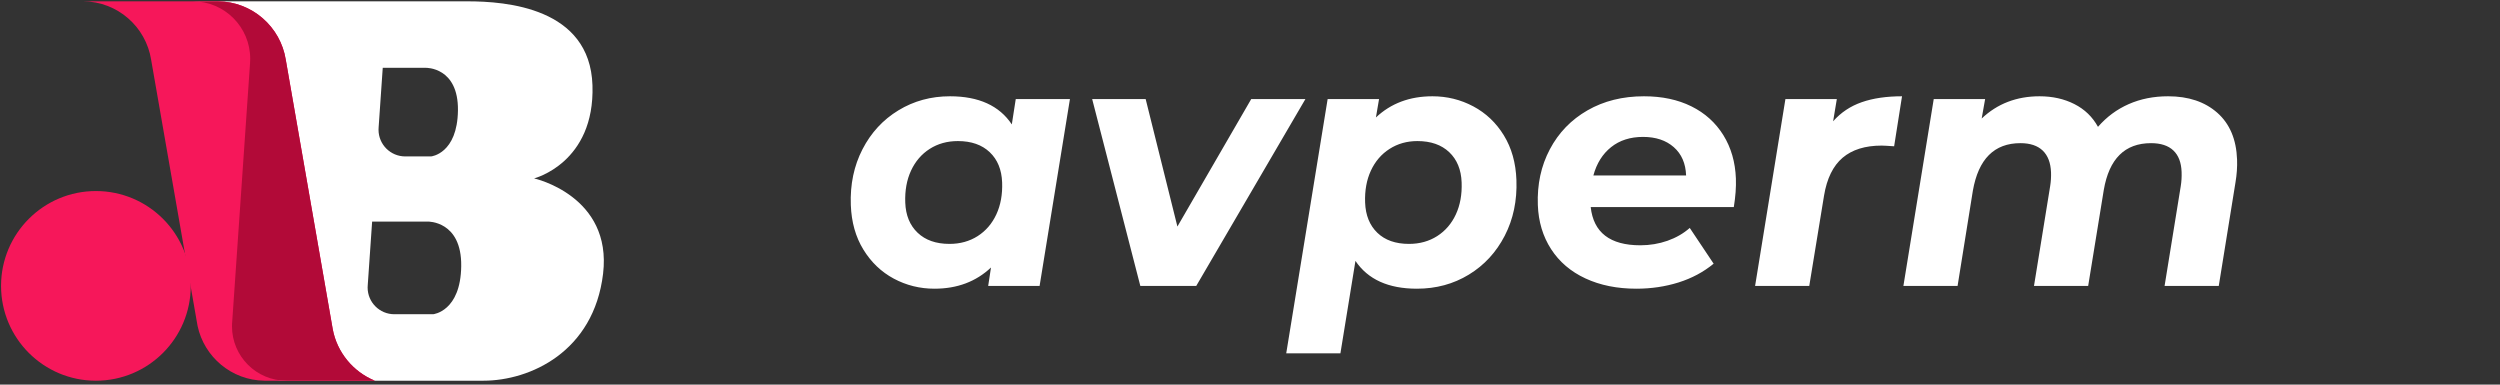 <svg width="156" height="24" viewBox="0 0 156 24" fill="none" xmlns="http://www.w3.org/2000/svg">
<rect x="0" y="0" width="156" height="24" fill="#333333" stroke="none"/>
<g clip-path="url(#clip0)">
<path d="M66.764 6.181L64.871 17.841H61.663L61.838 16.692C60.902 17.575 59.726 18.015 58.31 18.015C57.4 18.015 56.554 17.805 55.773 17.387C54.992 16.968 54.36 16.364 53.876 15.576C53.392 14.79 53.13 13.861 53.091 12.791C53.044 11.505 53.287 10.347 53.82 9.313C54.353 8.279 55.1 7.47 56.062 6.885C57.022 6.3 58.095 6.008 59.28 6.008C61.072 6.008 62.358 6.593 63.137 7.763L63.383 6.181H66.764ZM59.249 15.219C59.913 15.219 60.5 15.056 61.008 14.732C61.516 14.406 61.904 13.954 62.172 13.377C62.44 12.799 62.56 12.134 62.533 11.383C62.504 10.588 62.246 9.959 61.759 9.497C61.273 9.035 60.611 8.803 59.772 8.803C59.108 8.803 58.521 8.966 58.013 9.291C57.505 9.616 57.117 10.069 56.849 10.646C56.581 11.223 56.461 11.889 56.488 12.64C56.517 13.434 56.775 14.063 57.262 14.525C57.748 14.988 58.411 15.219 59.249 15.219ZM81.458 6.181L74.646 17.841H71.156L68.151 6.181H71.489L73.47 14.136L78.077 6.181H81.458ZM89.384 6.008C90.294 6.008 91.144 6.217 91.932 6.636C92.72 7.055 93.357 7.658 93.84 8.446C94.325 9.233 94.586 10.162 94.625 11.232C94.672 12.518 94.429 13.677 93.896 14.71C93.363 15.742 92.616 16.552 91.655 17.137C90.694 17.723 89.613 18.015 88.415 18.015C86.637 18.015 85.359 17.438 84.58 16.28L83.642 22.047H80.261L82.845 6.181H86.053L85.857 7.33C86.793 6.448 87.968 6.008 89.384 6.008ZM87.922 15.219C88.587 15.219 89.173 15.056 89.681 14.732C90.19 14.406 90.578 13.954 90.846 13.377C91.114 12.799 91.234 12.134 91.206 11.383C91.177 10.588 90.919 9.959 90.433 9.497C89.946 9.035 89.284 8.803 88.446 8.803C87.796 8.803 87.217 8.966 86.709 9.291C86.2 9.616 85.812 10.069 85.544 10.646C85.276 11.223 85.156 11.889 85.183 12.64C85.213 13.434 85.467 14.063 85.946 14.525C86.425 14.988 87.084 15.219 87.922 15.219ZM108.32 11.145C108.339 11.678 108.296 12.271 108.19 12.921H99.26C99.433 14.511 100.467 15.306 102.36 15.306C102.952 15.306 103.516 15.211 104.051 15.024C104.586 14.835 105.049 14.569 105.441 14.223L106.931 16.454C106.3 16.974 105.57 17.364 104.741 17.625C103.913 17.884 103.036 18.015 102.112 18.015C100.913 18.015 99.854 17.802 98.935 17.375C98.016 16.95 97.301 16.338 96.787 15.544C96.274 14.749 95.999 13.832 95.961 12.791C95.914 11.505 96.164 10.347 96.712 9.313C97.259 8.279 98.042 7.47 99.061 6.885C100.08 6.3 101.254 6.008 102.583 6.008C103.71 6.008 104.697 6.217 105.543 6.636C106.389 7.055 107.054 7.655 107.538 8.435C108.021 9.215 108.282 10.118 108.32 11.145ZM102.524 8.543C101.73 8.543 101.065 8.756 100.532 9.182C99.998 9.609 99.63 10.198 99.426 10.95H105.213C105.186 10.198 104.929 9.609 104.444 9.182C103.959 8.756 103.319 8.543 102.524 8.543ZM114.387 7.568C114.873 7.019 115.469 6.621 116.175 6.376C116.881 6.13 117.718 6.008 118.686 6.008L118.194 9.128C117.788 9.1 117.527 9.085 117.412 9.085C116.386 9.085 115.575 9.338 114.979 9.843C114.384 10.35 113.997 11.137 113.82 12.207L112.898 17.841H109.518L111.41 6.181H114.618L114.387 7.568ZM135.288 6.008C136.559 6.008 137.583 6.351 138.36 7.037C139.136 7.723 139.547 8.695 139.593 9.952C139.61 10.415 139.577 10.892 139.494 11.383L138.451 17.841H135.07L136.078 11.621C136.125 11.332 136.143 11.037 136.132 10.732C136.111 10.14 135.939 9.692 135.617 9.388C135.296 9.085 134.831 8.933 134.224 8.933C132.591 8.933 131.608 9.908 131.275 11.86L130.302 17.841H126.921L127.929 11.621C127.976 11.332 127.994 11.043 127.984 10.755C127.962 10.162 127.79 9.71 127.469 9.399C127.147 9.089 126.682 8.933 126.075 8.933C124.442 8.933 123.453 9.923 123.106 11.903L122.153 17.841H118.772L120.665 6.181H123.872L123.657 7.395C124.634 6.47 125.838 6.008 127.269 6.008C128.078 6.008 128.803 6.17 129.443 6.495C130.083 6.82 130.573 7.293 130.914 7.915C131.455 7.293 132.096 6.82 132.835 6.495C133.574 6.17 134.392 6.008 135.288 6.008Z" fill="white"/>
<path fill-rule="evenodd" clip-rule="evenodd" d="M17.872 23.756C15.997 23.756 14.476 22.236 14.476 20.36C14.476 20.241 14.482 20.123 14.494 20.009L15.602 3.943L15.613 3.667C15.613 1.692 14.012 0.083 12.035 0.083C17.916 0.083 23.29 0.083 29.171 0.083C31.57 0.083 36.813 0.472 36.97 5.322C37.127 10.171 33.327 11.132 33.327 11.132C33.327 11.132 38.213 12.213 37.632 17.081C37.051 21.95 33.081 23.756 30.16 23.756C26.06 23.756 21.973 23.756 17.872 23.756ZM26.686 13.826H23.221L22.947 17.794L22.94 17.942C22.94 18.863 23.686 19.608 24.607 19.608H27.03C27.03 19.608 28.746 19.441 28.78 16.602C28.816 13.764 26.686 13.826 26.686 13.826ZM26.572 4.232H23.883L23.626 7.954L23.62 8.095C23.62 9.015 24.367 9.761 25.287 9.761H26.901C26.901 9.761 28.542 9.601 28.576 6.886C28.608 4.173 26.572 4.232 26.572 4.232Z" fill="white"/>
<path fill-rule="evenodd" clip-rule="evenodd" d="M11.903 17.838C11.903 14.569 9.253 11.921 5.984 11.921C2.716 11.921 0.066 14.569 0.066 17.838C0.066 21.107 2.716 23.756 5.984 23.756C9.253 23.756 11.903 21.107 11.903 17.838Z" fill="#F6175A"/>
<path fill-rule="evenodd" clip-rule="evenodd" d="M9.43 3.724C10.397 9.261 11.359 14.799 12.328 20.335C12.74 22.273 14.448 23.73 16.501 23.756H23.393C22.046 23.206 21.03 21.995 20.761 20.529L17.832 3.724C17.505 1.673 15.739 0.102 13.601 0.083H5.2C7.338 0.102 9.104 1.673 9.43 3.724Z" fill="#F6175A"/>
<path fill-rule="evenodd" clip-rule="evenodd" d="M20.761 20.529C21.03 21.995 22.046 23.206 23.393 23.756H17.873C15.997 23.756 14.476 22.235 14.476 20.36C14.476 20.241 14.482 20.123 14.494 20.009L15.603 3.942L15.613 3.668C15.613 1.692 14.012 0.083 12.035 0.083H13.601C15.739 0.102 17.505 1.673 17.832 3.724L20.761 20.529Z" fill="#B20A38"/>
</g>
<defs>
<clipPath id="clip0">
<rect width="156" height="24" fill="white"/>
</clipPath>
</defs>
</svg>
